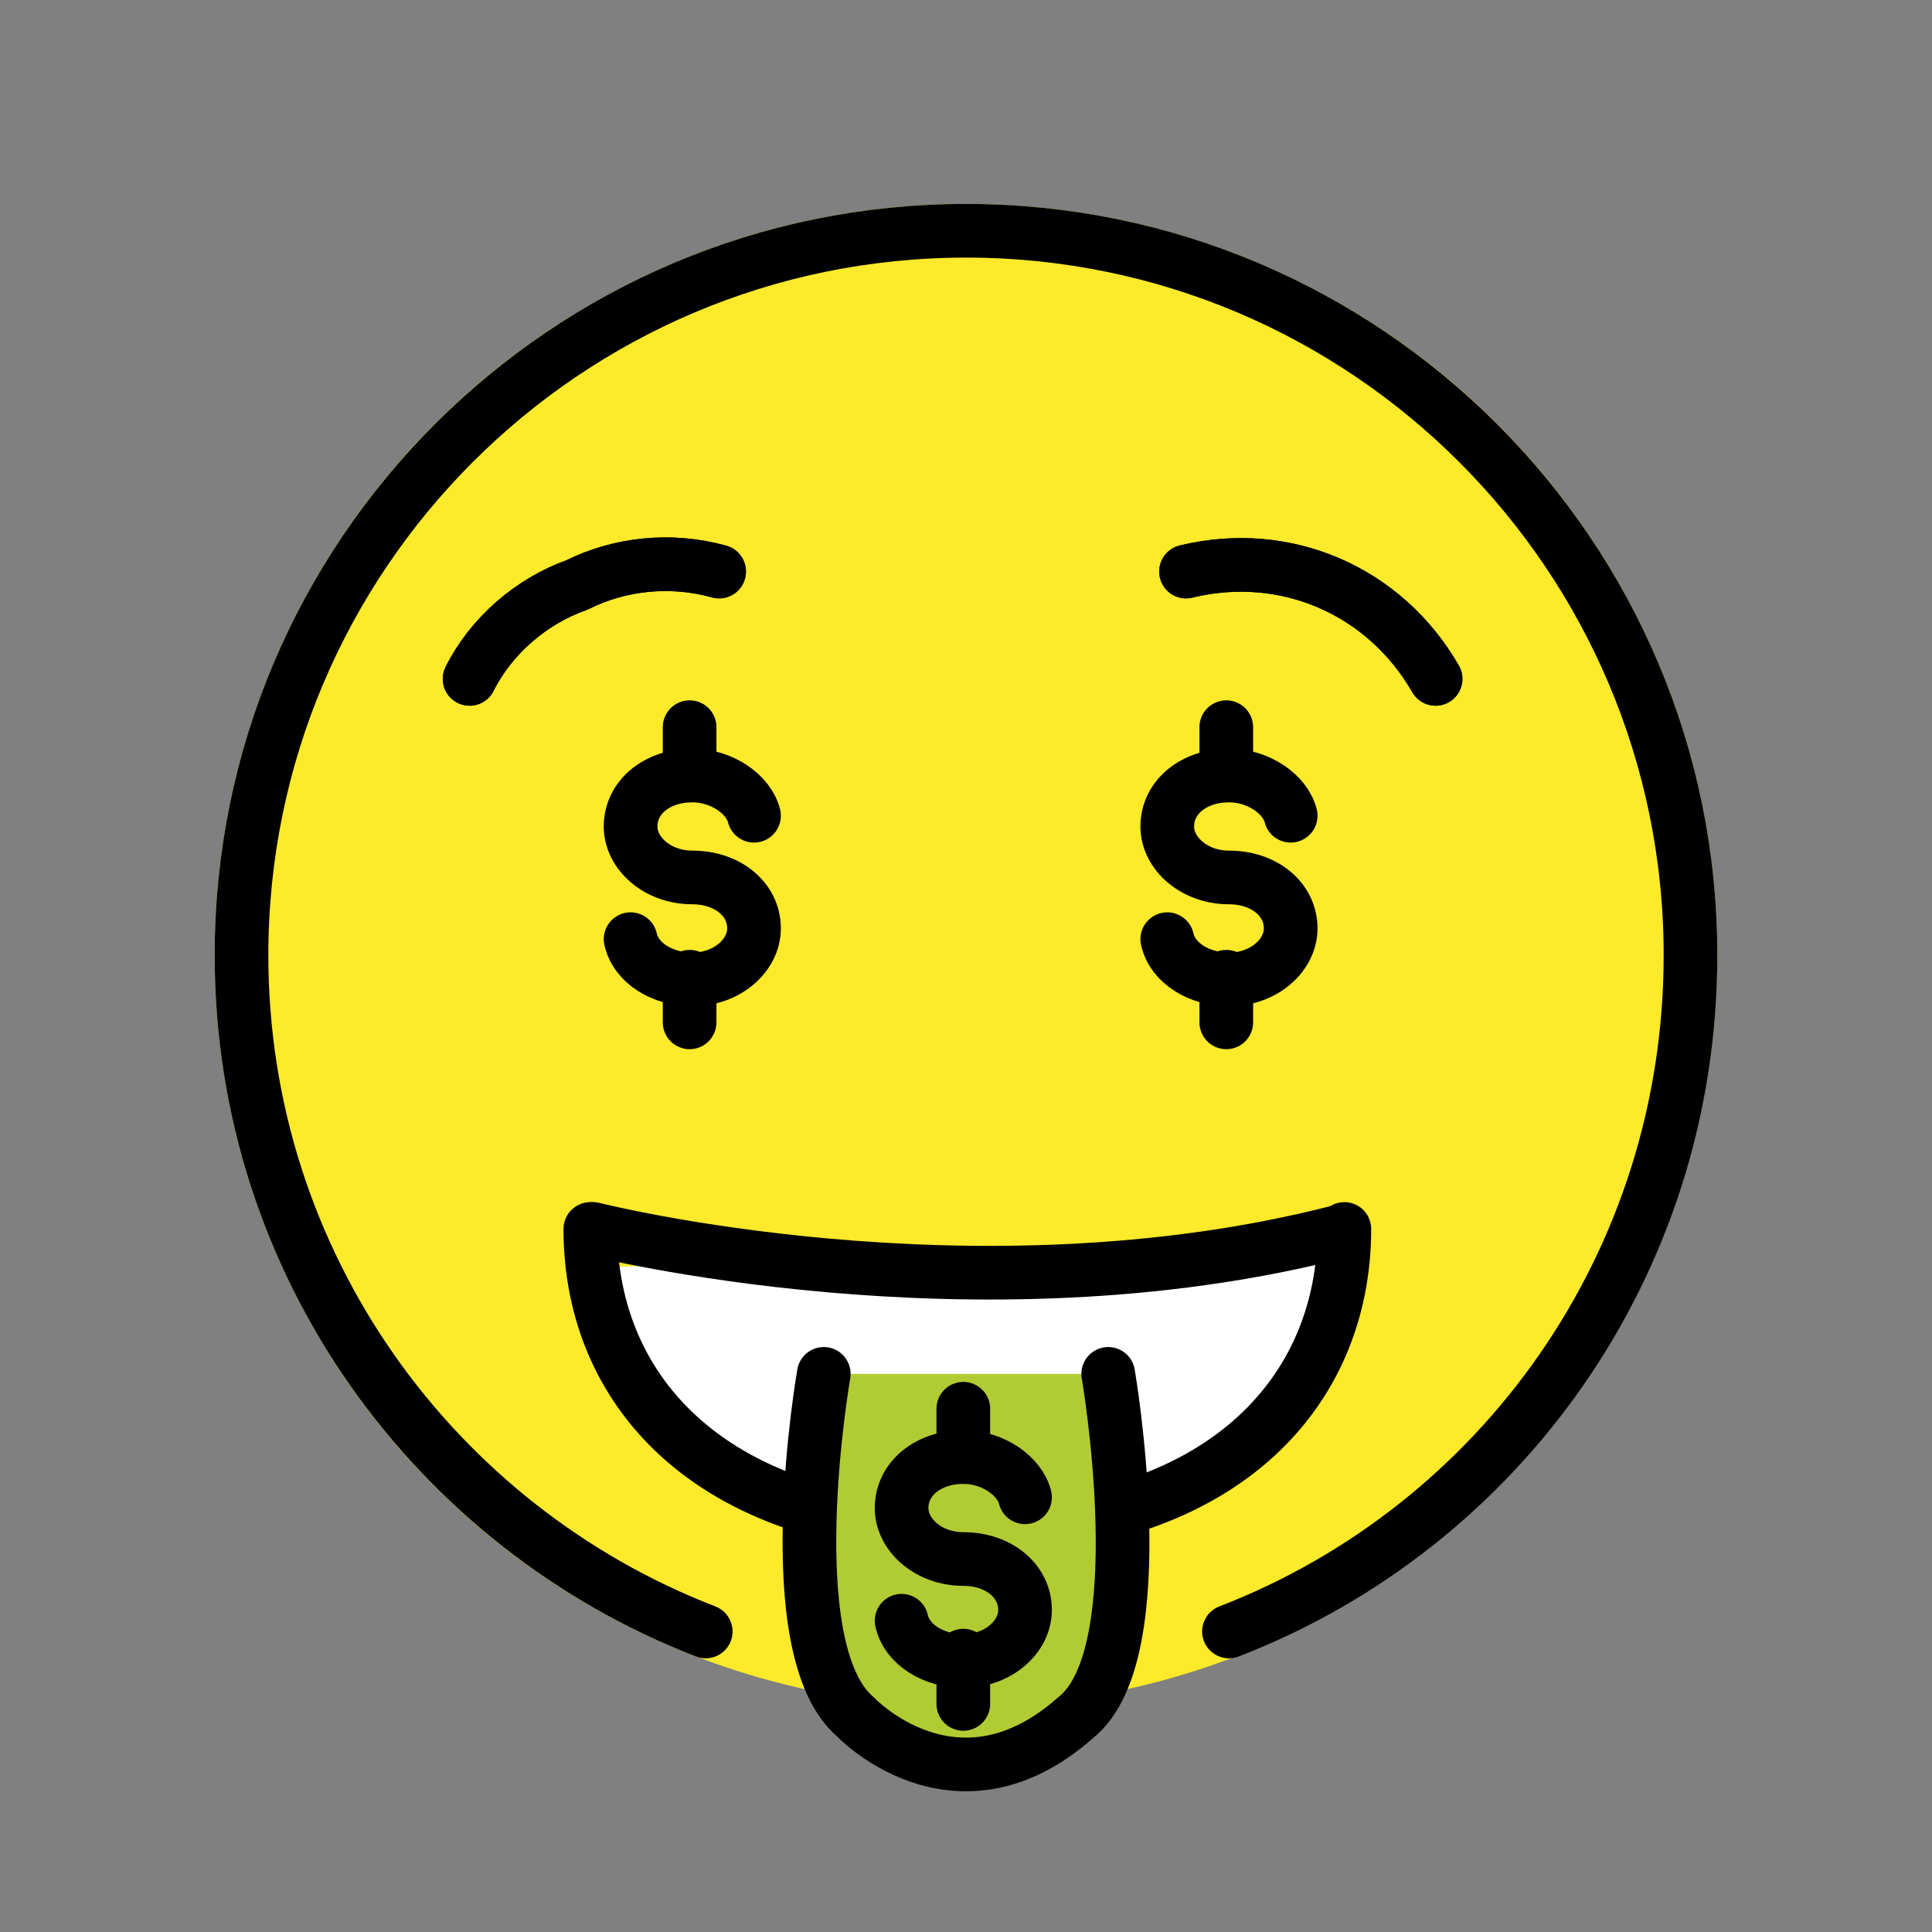 <?xml version="1.0" encoding="utf-8"?>
<!-- Generator: Adobe Illustrator 21.1.0, SVG Export Plug-In . SVG Version: 6.00 Build 0)  -->
<svg version="1.1" id="emoji" xmlns="http://www.w3.org/2000/svg" xmlns:xlink="http://www.w3.org/1999/xlink" x="0px" y="0px"
	 viewBox="0 0 72 72" enable-background="new 0 0 72 72" xml:space="preserve">
<rect x="0" y="0" width="72" height="72" fill="#808080" stroke="none"/>
<g id="_xD83E__xDD11__1_">
	<g>
		<defs>
			<polygon id="SVGID_1_" points="36,8.6 25.9,10.6 19.6,14.2 13.9,20.1 9.9,28.7 9.9,43.2 16.5,54.3 25.9,60.7 36,62.6 44.4,61.3 
				53.5,56.2 59.5,49 63,38.2 62.1,28.8 57.6,19.5 52.7,14.4 44.2,9.9 			"/>
		</defs>
		<use xlink:href="#SVGID_1_"  overflow="visible" fill="#FCEA2B"/>
		<clipPath id="SVGID_2_">
			<use xlink:href="#SVGID_1_"  overflow="visible"/>
		</clipPath>
		<rect x="4" y="2.8" clip-path="url(#SVGID_2_)" fill="#FCEA2B" width="64.9" height="65.7"/>
	</g>
	<g>
		<defs>
			<polygon id="SVGID_3_" points="40.9,56.6 47,53.7 49.4,50.6 50,47.1 42.5,47.2 22.4,47.2 25,53.7 31.4,56.6 			"/>
		</defs>
		<clipPath id="SVGID_4_">
			<use xlink:href="#SVGID_3_"  overflow="visible"/>
		</clipPath>
		<rect x="12.6" y="40.1" clip-path="url(#SVGID_4_)" fill="#FFFFFF" width="47.2" height="23.5"/>
	</g>
	<circle fill="none" stroke="#FCEA2B" stroke-width="2" stroke-miterlimit="10" cx="36" cy="35.6" r="27"/>
	<path fill="none" stroke="#000000" stroke-width="2" stroke-linecap="round" stroke-linejoin="round" stroke-miterlimit="10" d="
		M50.1,45.8c0,6.2-4.7,11.2-14,11.2C26.7,57,22,52,22,45.8"/>
	<path fill="none" stroke="#1F201F" stroke-width="2" stroke-linecap="round" stroke-linejoin="round" stroke-miterlimit="10" d="
		M50.1,47"/>
	<path fill="none" stroke="#1F201F" stroke-width="2" stroke-linecap="round" stroke-linejoin="round" stroke-miterlimit="10" d="
		M22,47"/>
	<path fill="none" stroke="#1F201F" stroke-width="2" stroke-linecap="round" stroke-linejoin="round" stroke-miterlimit="10" d="
		M17.5,25.3c0.8-1.6,2.3-2.9,4-3.5c1.6-0.8,3.5-1,5.3-0.5"/>
	<path fill="none" stroke="#1F201F" stroke-width="2" stroke-linecap="round" stroke-linejoin="round" stroke-miterlimit="10" d="
		M53.5,25.3c-1.9-3.3-5.6-4.9-9.3-4"/>
	<path fill="none" stroke="#000000" stroke-width="2" stroke-linecap="round" stroke-linejoin="round" stroke-miterlimit="10" d="
		M45.8,60.8C55.9,56.9,63,47.1,63,35.6c0-14.9-12.1-27-27-27c-14.9,0-27,12.1-27,27c0,11.5,7.2,21.3,17.3,25.2"/>
	<path fill="none" stroke="#000000" stroke-width="2" stroke-linecap="round" stroke-linejoin="round" stroke-miterlimit="10" d="
		M17.5,25.3c0.8-1.6,2.3-2.9,4-3.5c1.6-0.8,3.5-1,5.3-0.5"/>
	<path fill="none" stroke="#000000" stroke-width="2" stroke-linecap="round" stroke-linejoin="round" stroke-miterlimit="10" d="
		M53.5,25.3c-1.9-3.3-5.6-4.9-9.3-4"/>
	
		<path fill="#B1CC33" stroke="#000000" stroke-width="2" stroke-linecap="round" stroke-linejoin="round" stroke-miterlimit="10" d="
		M41.3,51.2c0,0,1.8,10.4-1.2,12.8l0,0c-4.5,4-8.3-0.1-8.2,0c-3-2.5-1.2-12.8-1.2-12.8"/>
	<path fill="none" stroke="#000000" stroke-width="2" stroke-linecap="round" stroke-linejoin="round" stroke-miterlimit="10" d="
		M22.1,45.8c0,0,14.2,3.6,27.8,0.1"/>
	<g>
		<path fill="none" stroke="#000000" stroke-width="2" stroke-linecap="round" stroke-linejoin="round" stroke-miterlimit="10" d="
			M28.1,30.4c-0.2-0.8-1.2-1.5-2.3-1.5h0c-1.3,0-2.3,0.8-2.3,1.9c0,1,1,1.9,2.3,1.9l0,0c1.3,0,2.3,0.8,2.3,1.9c0,1-1,1.9-2.3,1.9
			l0,0c-1.1,0-2.1-0.6-2.3-1.5"/>
		
			<line fill="none" stroke="#000000" stroke-width="2" stroke-linecap="round" stroke-linejoin="round" stroke-miterlimit="10" x1="25.7" y1="28.9" x2="25.7" y2="27.1"/>
		
			<line fill="none" stroke="#000000" stroke-width="2" stroke-linecap="round" stroke-linejoin="round" stroke-miterlimit="10" x1="25.7" y1="38.1" x2="25.7" y2="36.4"/>
	</g>
	<g>
		<path fill="none" stroke="#000000" stroke-width="2" stroke-linecap="round" stroke-linejoin="round" stroke-miterlimit="10" d="
			M48.1,30.4c-0.2-0.8-1.2-1.5-2.3-1.5h0c-1.3,0-2.3,0.8-2.3,1.9c0,1,1,1.9,2.3,1.9l0,0c1.3,0,2.3,0.8,2.3,1.9c0,1-1,1.9-2.3,1.9
			l0,0c-1.1,0-2.1-0.6-2.3-1.5"/>
		
			<line fill="none" stroke="#000000" stroke-width="2" stroke-linecap="round" stroke-linejoin="round" stroke-miterlimit="10" x1="45.7" y1="28.9" x2="45.7" y2="27.1"/>
		
			<line fill="none" stroke="#000000" stroke-width="2" stroke-linecap="round" stroke-linejoin="round" stroke-miterlimit="10" x1="45.7" y1="38.1" x2="45.7" y2="36.4"/>
	</g>
	<g>
		<path fill="none" stroke="#000000" stroke-width="2" stroke-linecap="round" stroke-linejoin="round" stroke-miterlimit="10" d="
			M38.2,55.8c-0.2-0.8-1.2-1.5-2.3-1.5h0c-1.3,0-2.3,0.8-2.3,1.9c0,1,1,1.9,2.3,1.9l0,0c1.3,0,2.3,0.8,2.3,1.9c0,1-1,1.9-2.3,1.9
			l0,0c-1.1,0-2.1-0.6-2.3-1.5"/>
		
			<line fill="none" stroke="#000000" stroke-width="2" stroke-linecap="round" stroke-linejoin="round" stroke-miterlimit="10" x1="35.9" y1="54.3" x2="35.9" y2="52.5"/>
		
			<line fill="none" stroke="#000000" stroke-width="2" stroke-linecap="round" stroke-linejoin="round" stroke-miterlimit="10" x1="35.9" y1="63.5" x2="35.9" y2="61.7"/>
	</g>
</g>
</svg>
